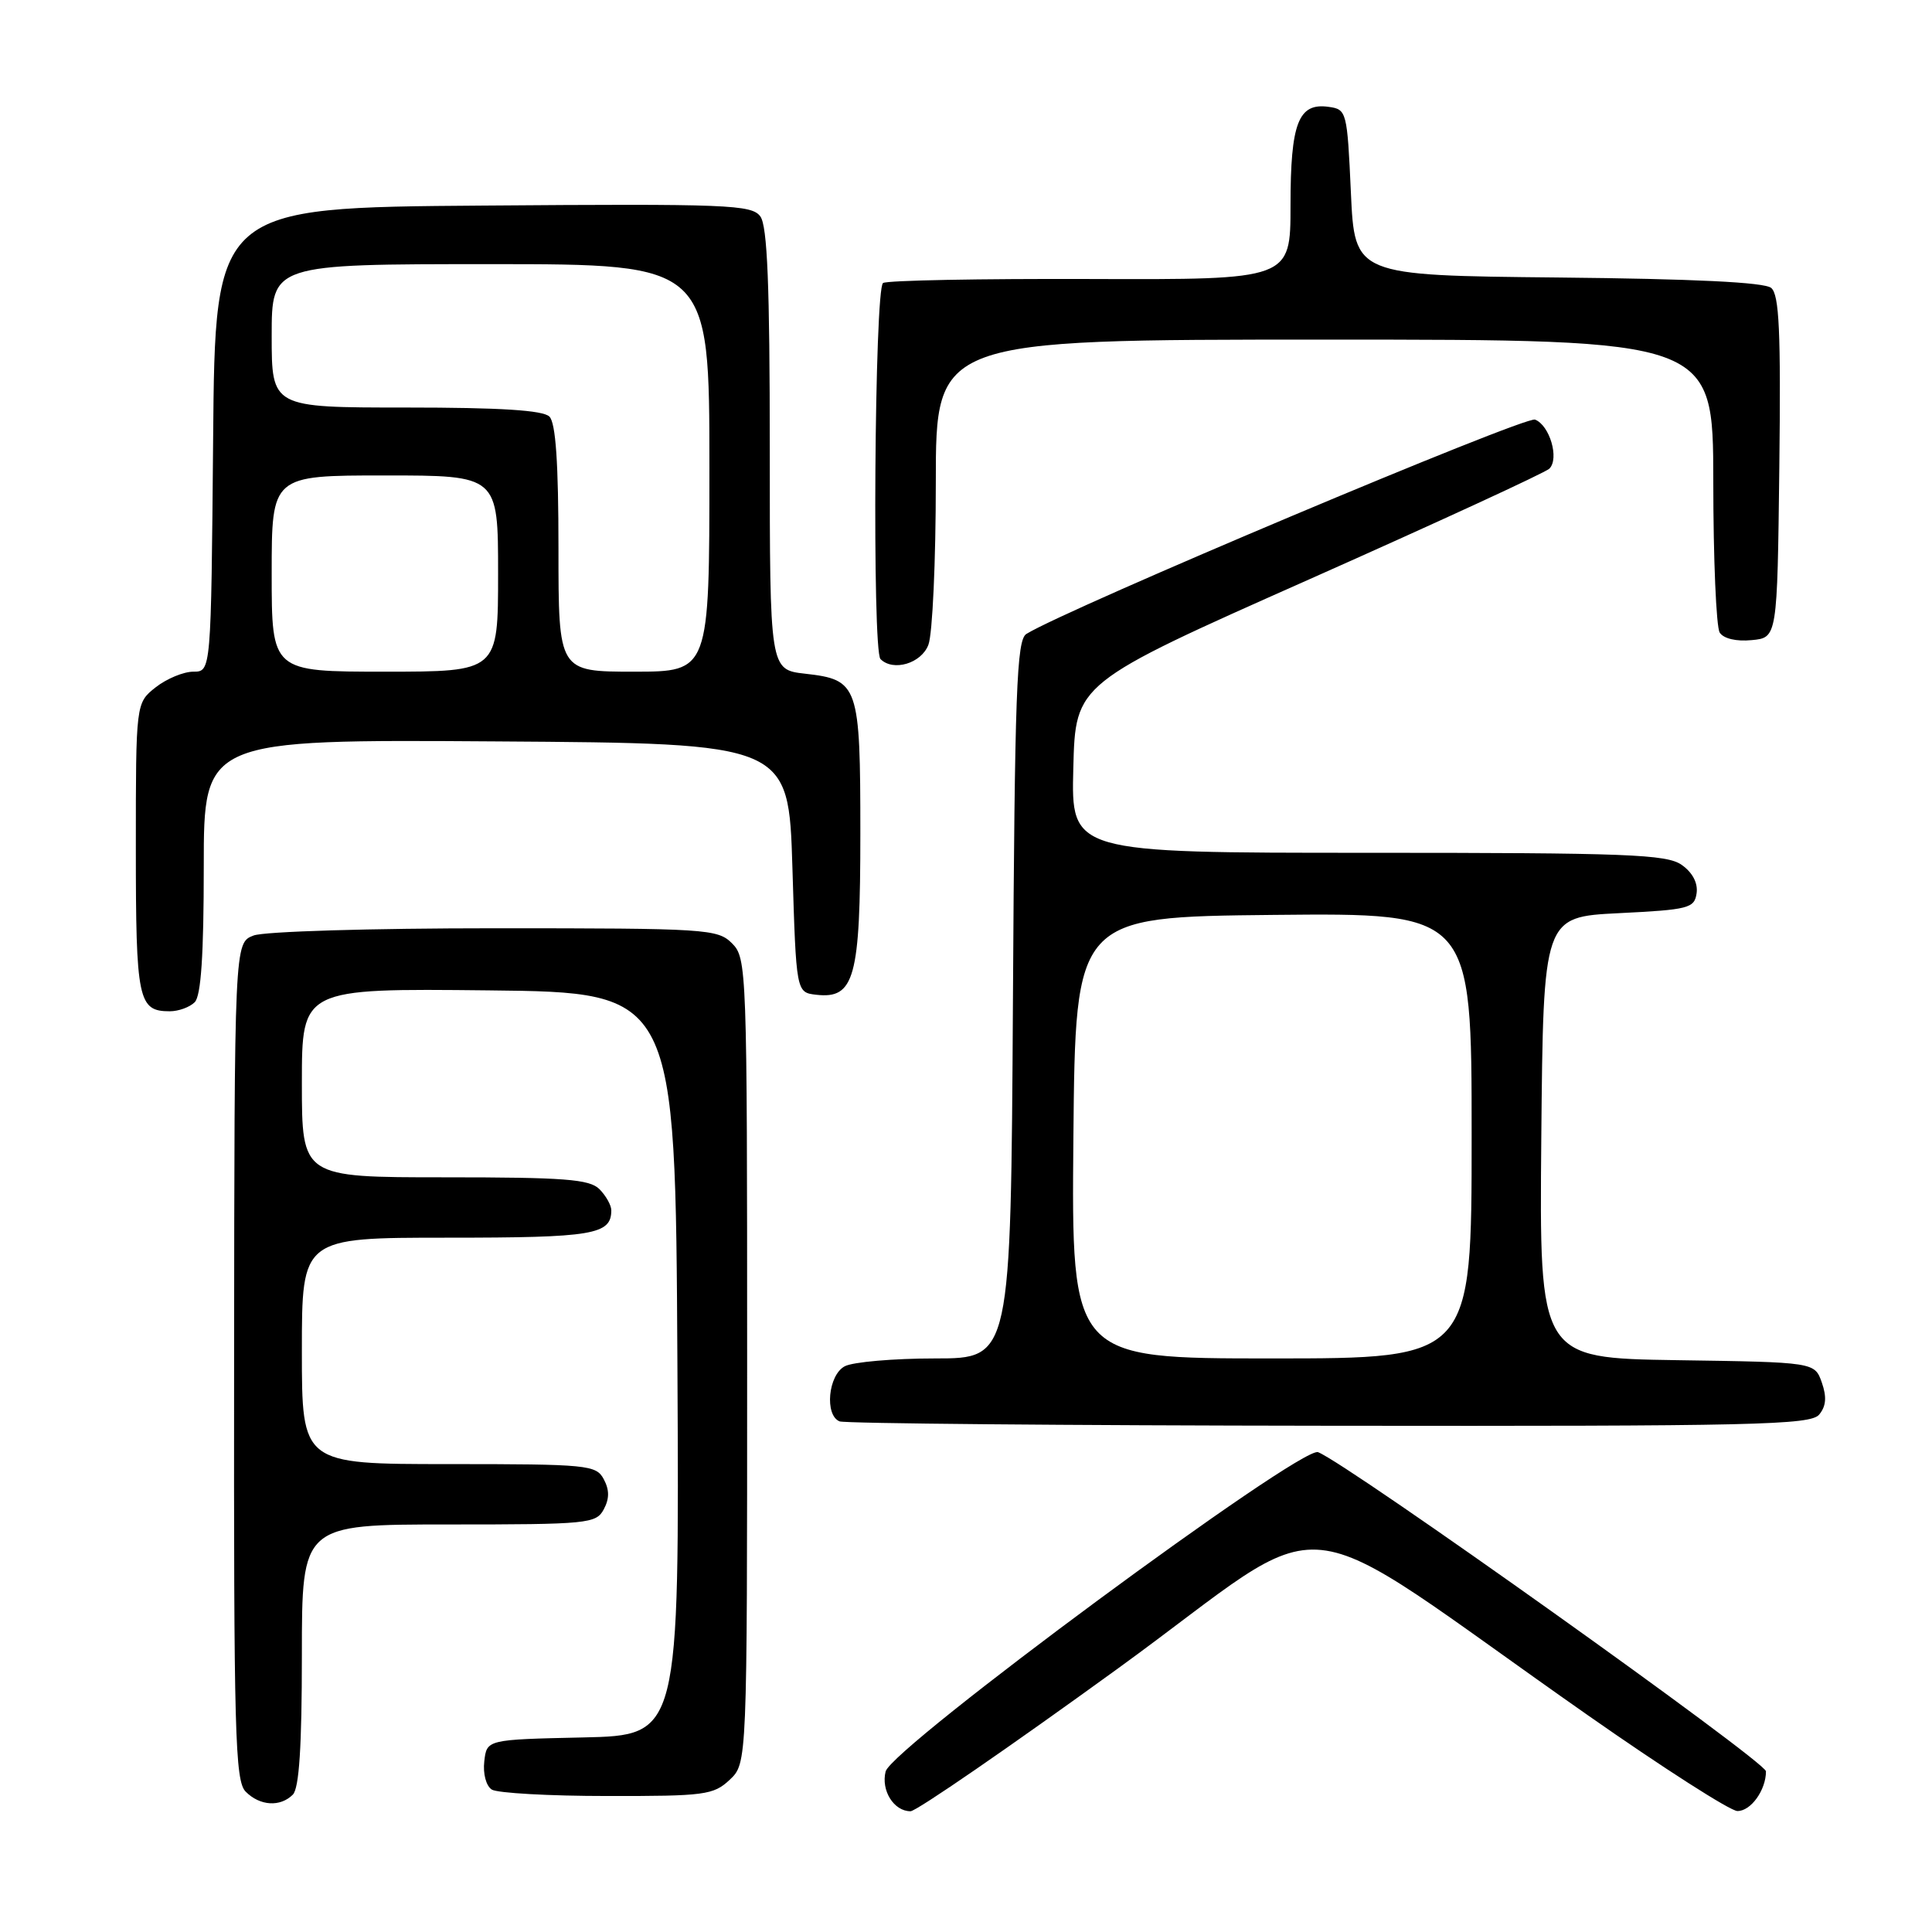 <?xml version="1.0" encoding="UTF-8" standalone="no"?>
<!DOCTYPE svg PUBLIC "-//W3C//DTD SVG 1.1//EN" "http://www.w3.org/Graphics/SVG/1.1/DTD/svg11.dtd" >
<svg xmlns="http://www.w3.org/2000/svg" xmlns:xlink="http://www.w3.org/1999/xlink" version="1.1" viewBox="0 0 256 256">
 <g >
 <path fill="currentColor"
d=" M 148.19 221.04 C 177.81 199.53 169.55 198.70 210.50 227.35 C 220.40 234.28 229.27 239.96 230.21 239.97 C 231.99 240.00 234.00 237.20 234.00 234.71 C 234.00 233.43 178.54 193.91 174.65 192.42 C 172.37 191.55 118.14 231.59 117.35 234.73 C 116.72 237.25 118.44 240.00 120.65 240.00 C 121.42 240.00 133.81 231.47 148.19 221.04 Z  M 38.80 237.80 C 39.64 236.96 40.00 231.42 40.00 219.30 C 40.00 202.00 40.00 202.00 59.46 202.00 C 77.91 202.00 78.99 201.89 80.00 200.00 C 80.76 198.58 80.76 197.42 80.00 196.00 C 78.99 194.11 77.91 194.00 59.46 194.00 C 40.00 194.00 40.00 194.00 40.00 179.00 C 40.00 164.00 40.00 164.00 59.30 164.00 C 78.62 164.00 81.00 163.60 81.00 160.37 C 81.00 159.70 80.29 158.44 79.43 157.57 C 78.11 156.25 74.80 156.00 58.93 156.00 C 40.00 156.00 40.00 156.00 40.00 143.48 C 40.00 130.97 40.00 130.97 64.75 131.23 C 89.50 131.50 89.50 131.50 89.76 180.72 C 90.02 229.94 90.02 229.94 77.26 230.22 C 64.50 230.50 64.50 230.50 64.17 233.39 C 63.98 235.03 64.41 236.65 65.17 237.13 C 65.90 237.59 72.77 237.98 80.44 237.98 C 93.38 238.00 94.54 237.85 96.69 235.83 C 99.00 233.65 99.00 233.65 99.00 180.33 C 99.00 128.33 98.95 126.95 97.00 125.00 C 95.09 123.09 93.67 123.00 65.57 123.00 C 49.11 123.00 35.01 123.42 33.60 123.96 C 31.06 124.93 31.06 124.93 31.02 180.38 C 30.97 229.72 31.14 236.00 32.56 237.41 C 34.44 239.30 37.13 239.47 38.80 237.80 Z  M 241.05 187.44 C 241.97 186.33 242.07 185.11 241.40 183.19 C 240.45 180.50 240.45 180.50 222.21 180.23 C 203.97 179.95 203.97 179.95 204.23 150.73 C 204.50 121.50 204.50 121.50 214.50 121.00 C 223.79 120.54 224.52 120.35 224.81 118.35 C 225.00 117.00 224.26 115.60 222.83 114.60 C 220.84 113.20 215.63 113.00 181.24 113.00 C 141.93 113.00 141.93 113.00 142.22 101.77 C 142.50 90.53 142.50 90.53 173.43 76.79 C 190.43 69.23 204.78 62.62 205.30 62.10 C 206.64 60.76 205.34 56.35 203.40 55.60 C 202.07 55.09 141.45 80.63 136.00 84.00 C 134.71 84.80 134.46 91.50 134.22 132.46 C 133.94 180.00 133.94 180.00 123.91 180.00 C 118.39 180.00 113.00 180.47 111.93 181.04 C 109.73 182.21 109.24 187.53 111.25 188.34 C 111.94 188.62 141.13 188.88 176.13 188.92 C 232.61 188.99 239.90 188.82 241.05 187.44 Z  M 25.80 132.80 C 26.64 131.96 27.00 126.53 27.00 114.79 C 27.00 97.98 27.00 97.98 65.75 98.24 C 104.50 98.50 104.50 98.50 105.00 115.00 C 105.50 131.50 105.50 131.50 108.15 131.81 C 113.23 132.39 114.00 129.59 114.00 110.47 C 114.00 90.75 113.76 90.07 106.69 89.27 C 102.00 88.74 102.00 88.74 102.00 59.56 C 102.00 37.79 101.68 29.95 100.75 28.68 C 99.61 27.12 96.49 26.99 64.00 27.24 C 28.50 27.50 28.50 27.50 28.24 58.25 C 27.97 89.00 27.97 89.00 25.62 89.00 C 24.33 89.00 22.08 89.93 20.63 91.07 C 18.00 93.15 18.00 93.15 18.00 112.37 C 18.00 132.55 18.30 134.00 22.50 134.00 C 23.65 134.00 25.14 133.46 25.80 132.80 Z  M 123.02 85.43 C 123.56 84.02 124.00 74.35 124.00 63.93 C 124.00 45.00 124.00 45.00 175.50 45.00 C 227.00 45.00 227.00 45.00 227.02 63.75 C 227.02 74.06 227.41 83.10 227.87 83.82 C 228.38 84.62 230.06 85.02 232.10 84.82 C 235.50 84.50 235.50 84.50 235.77 61.89 C 235.98 43.87 235.76 39.05 234.69 38.15 C 233.78 37.40 224.46 36.95 206.42 36.77 C 179.50 36.50 179.50 36.50 179.00 25.50 C 178.51 14.76 178.44 14.49 176.06 14.16 C 172.04 13.59 171.00 16.27 171.00 27.22 C 171.00 37.06 171.00 37.06 144.51 36.97 C 129.93 36.92 117.56 37.15 117.01 37.50 C 115.88 38.19 115.55 86.22 116.67 87.33 C 118.35 89.02 122.09 87.91 123.02 85.43 Z  M 142.23 150.75 C 142.50 121.50 142.50 121.50 168.75 121.23 C 195.00 120.97 195.00 120.97 195.00 150.48 C 195.00 180.00 195.00 180.00 168.48 180.00 C 141.97 180.00 141.97 180.00 142.23 150.75 Z  M 36.00 76.00 C 36.00 63.00 36.00 63.00 51.00 63.00 C 66.00 63.00 66.00 63.00 66.00 76.00 C 66.00 89.00 66.00 89.00 51.00 89.00 C 36.00 89.00 36.00 89.00 36.00 76.00 Z  M 74.00 72.70 C 74.00 61.36 73.64 56.04 72.80 55.20 C 71.96 54.36 66.31 54.00 53.80 54.00 C 36.00 54.00 36.00 54.00 36.00 44.50 C 36.00 35.00 36.00 35.00 65.00 35.00 C 94.00 35.00 94.00 35.00 94.00 62.00 C 94.00 89.00 94.00 89.00 84.00 89.00 C 74.00 89.00 74.00 89.00 74.00 72.70 Z "/>
</g>
</svg>